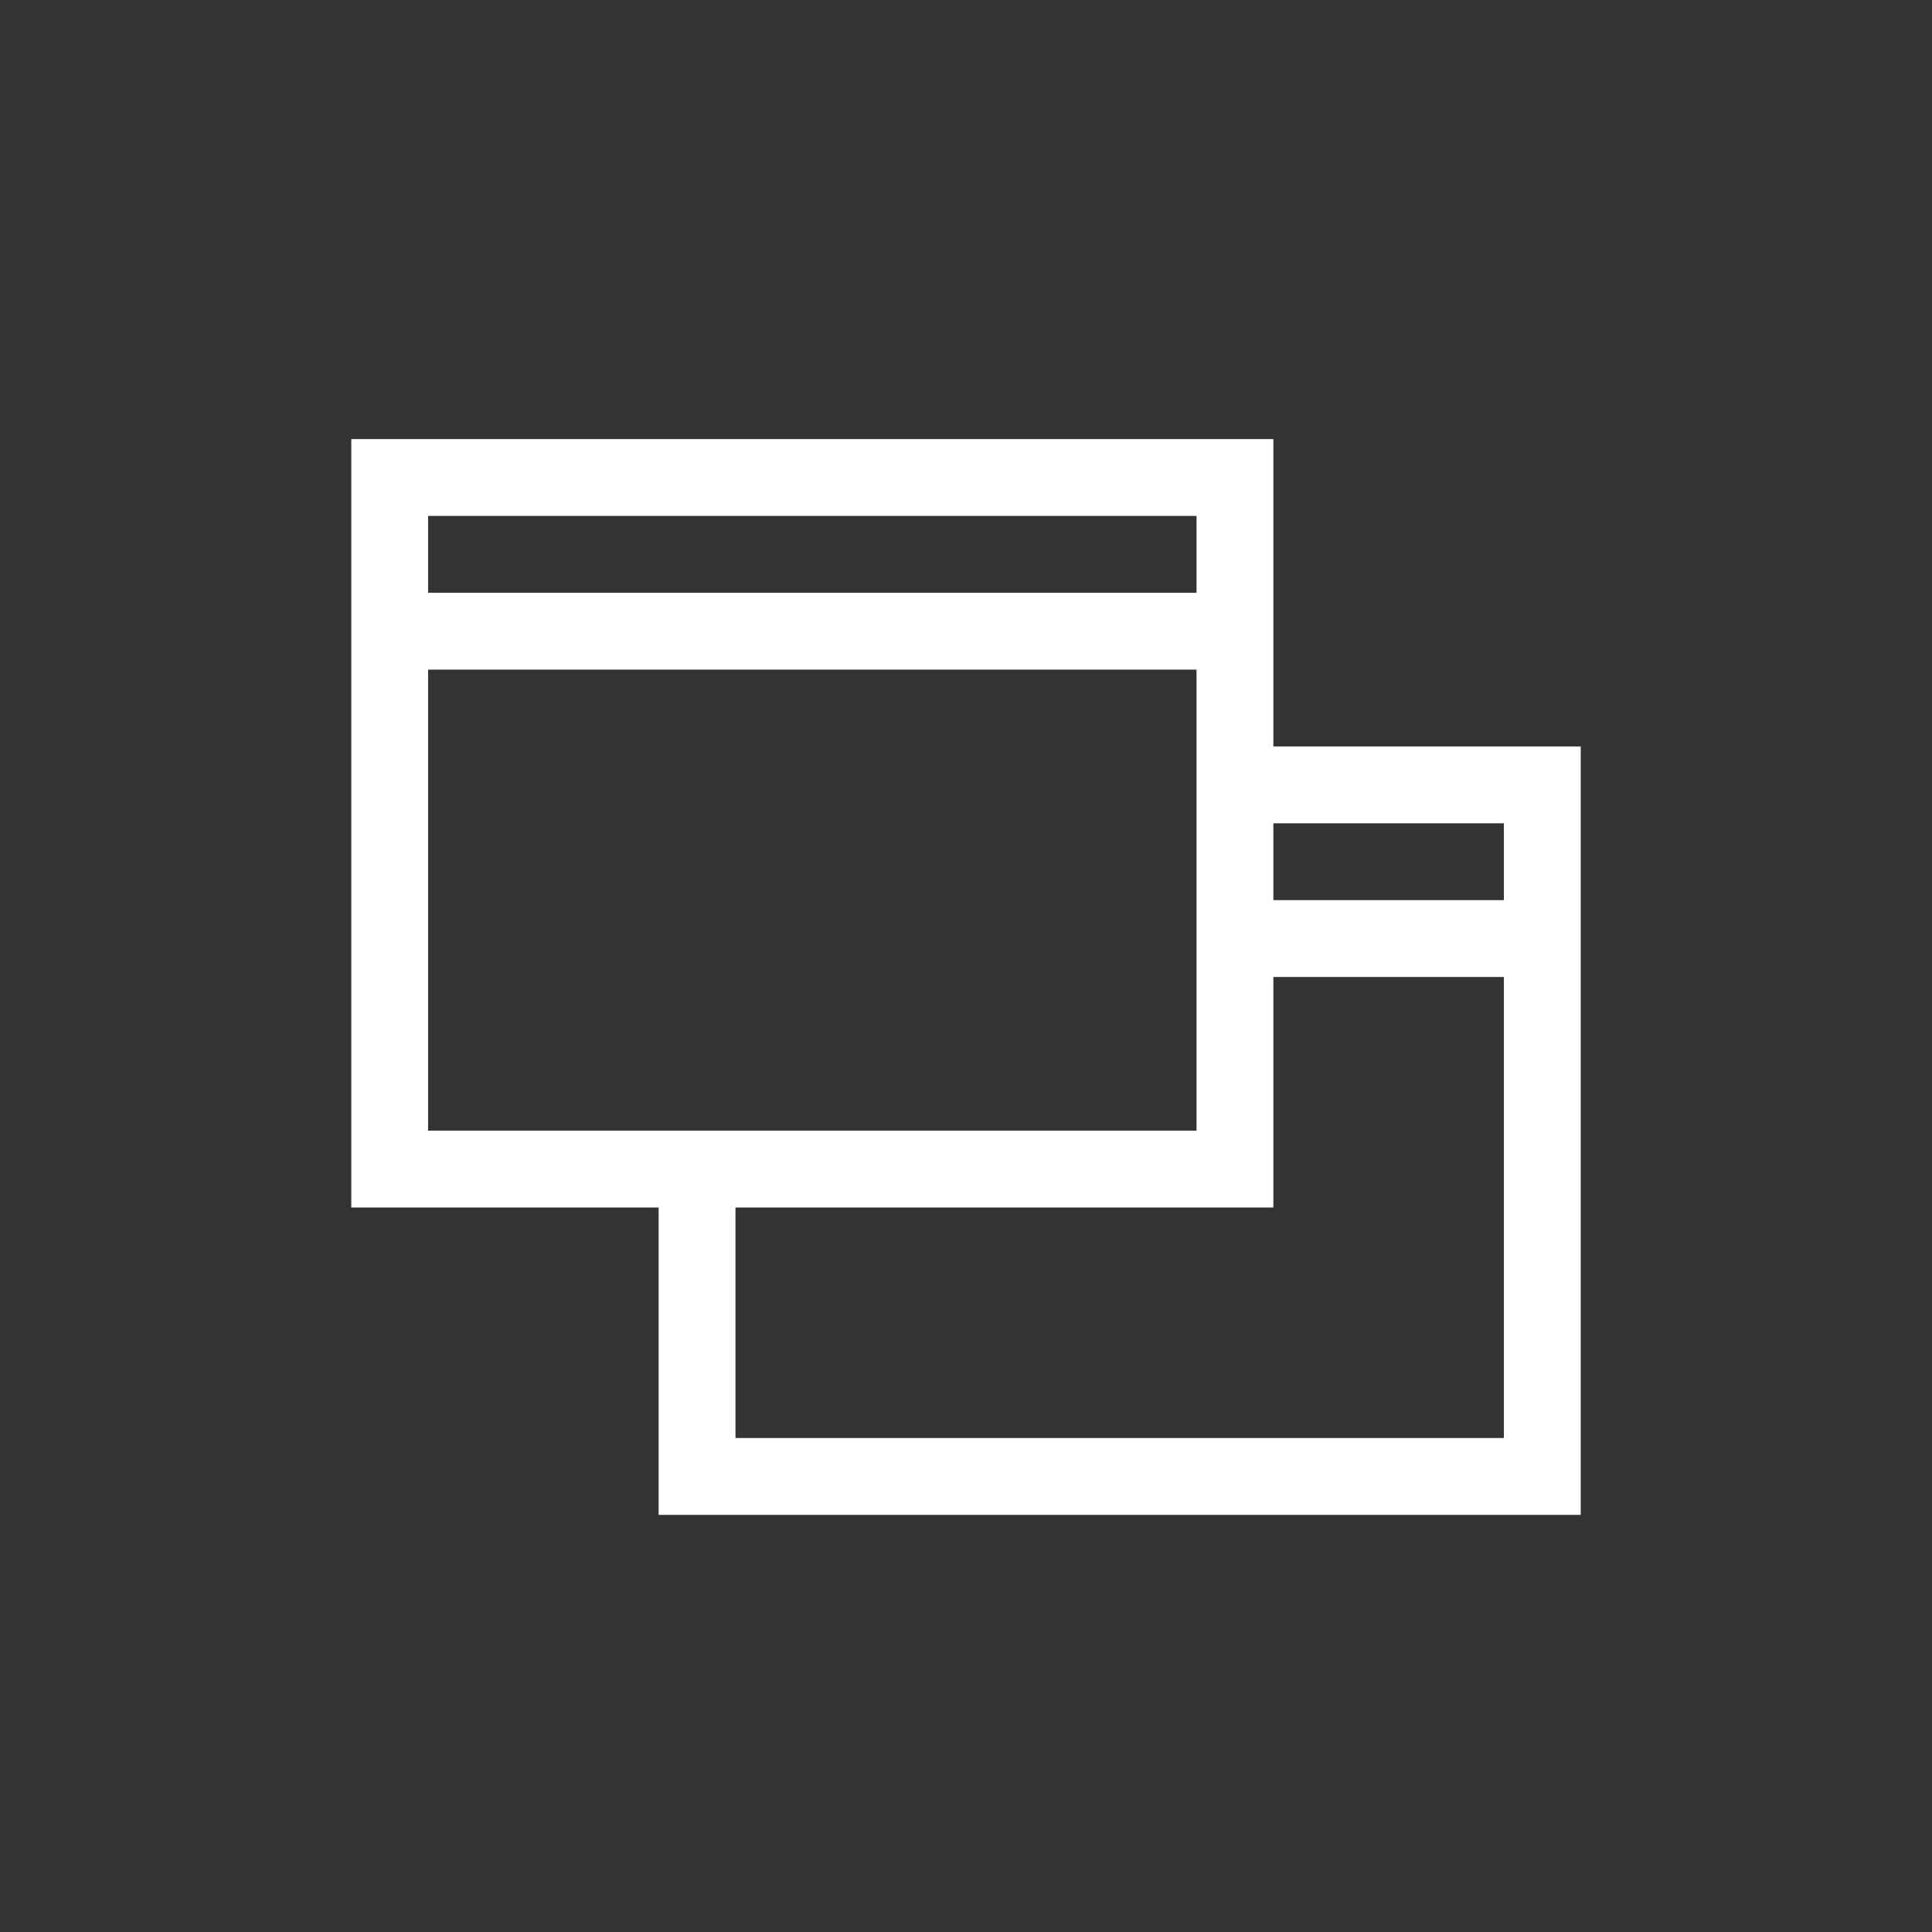 <svg width="44" height="44" viewBox="0 0 44 44" fill="none" xmlns="http://www.w3.org/2000/svg">
<rect x="0" y="0" width="44" height="44" fill="#333333" stroke="none"/>
<path d="M29 17H36V34.5H15V27.5H8V10H29V17ZM34.25 18.75H29V20.5H34.25V18.75ZM27.25 11.75H9.75V13.5H27.25V11.75ZM9.75 15.25V25.75H27.25V15.25H9.75ZM16.75 32.75H34.25V22.25H29V27.5H16.75V32.75Z" fill="white"/>
</svg>
